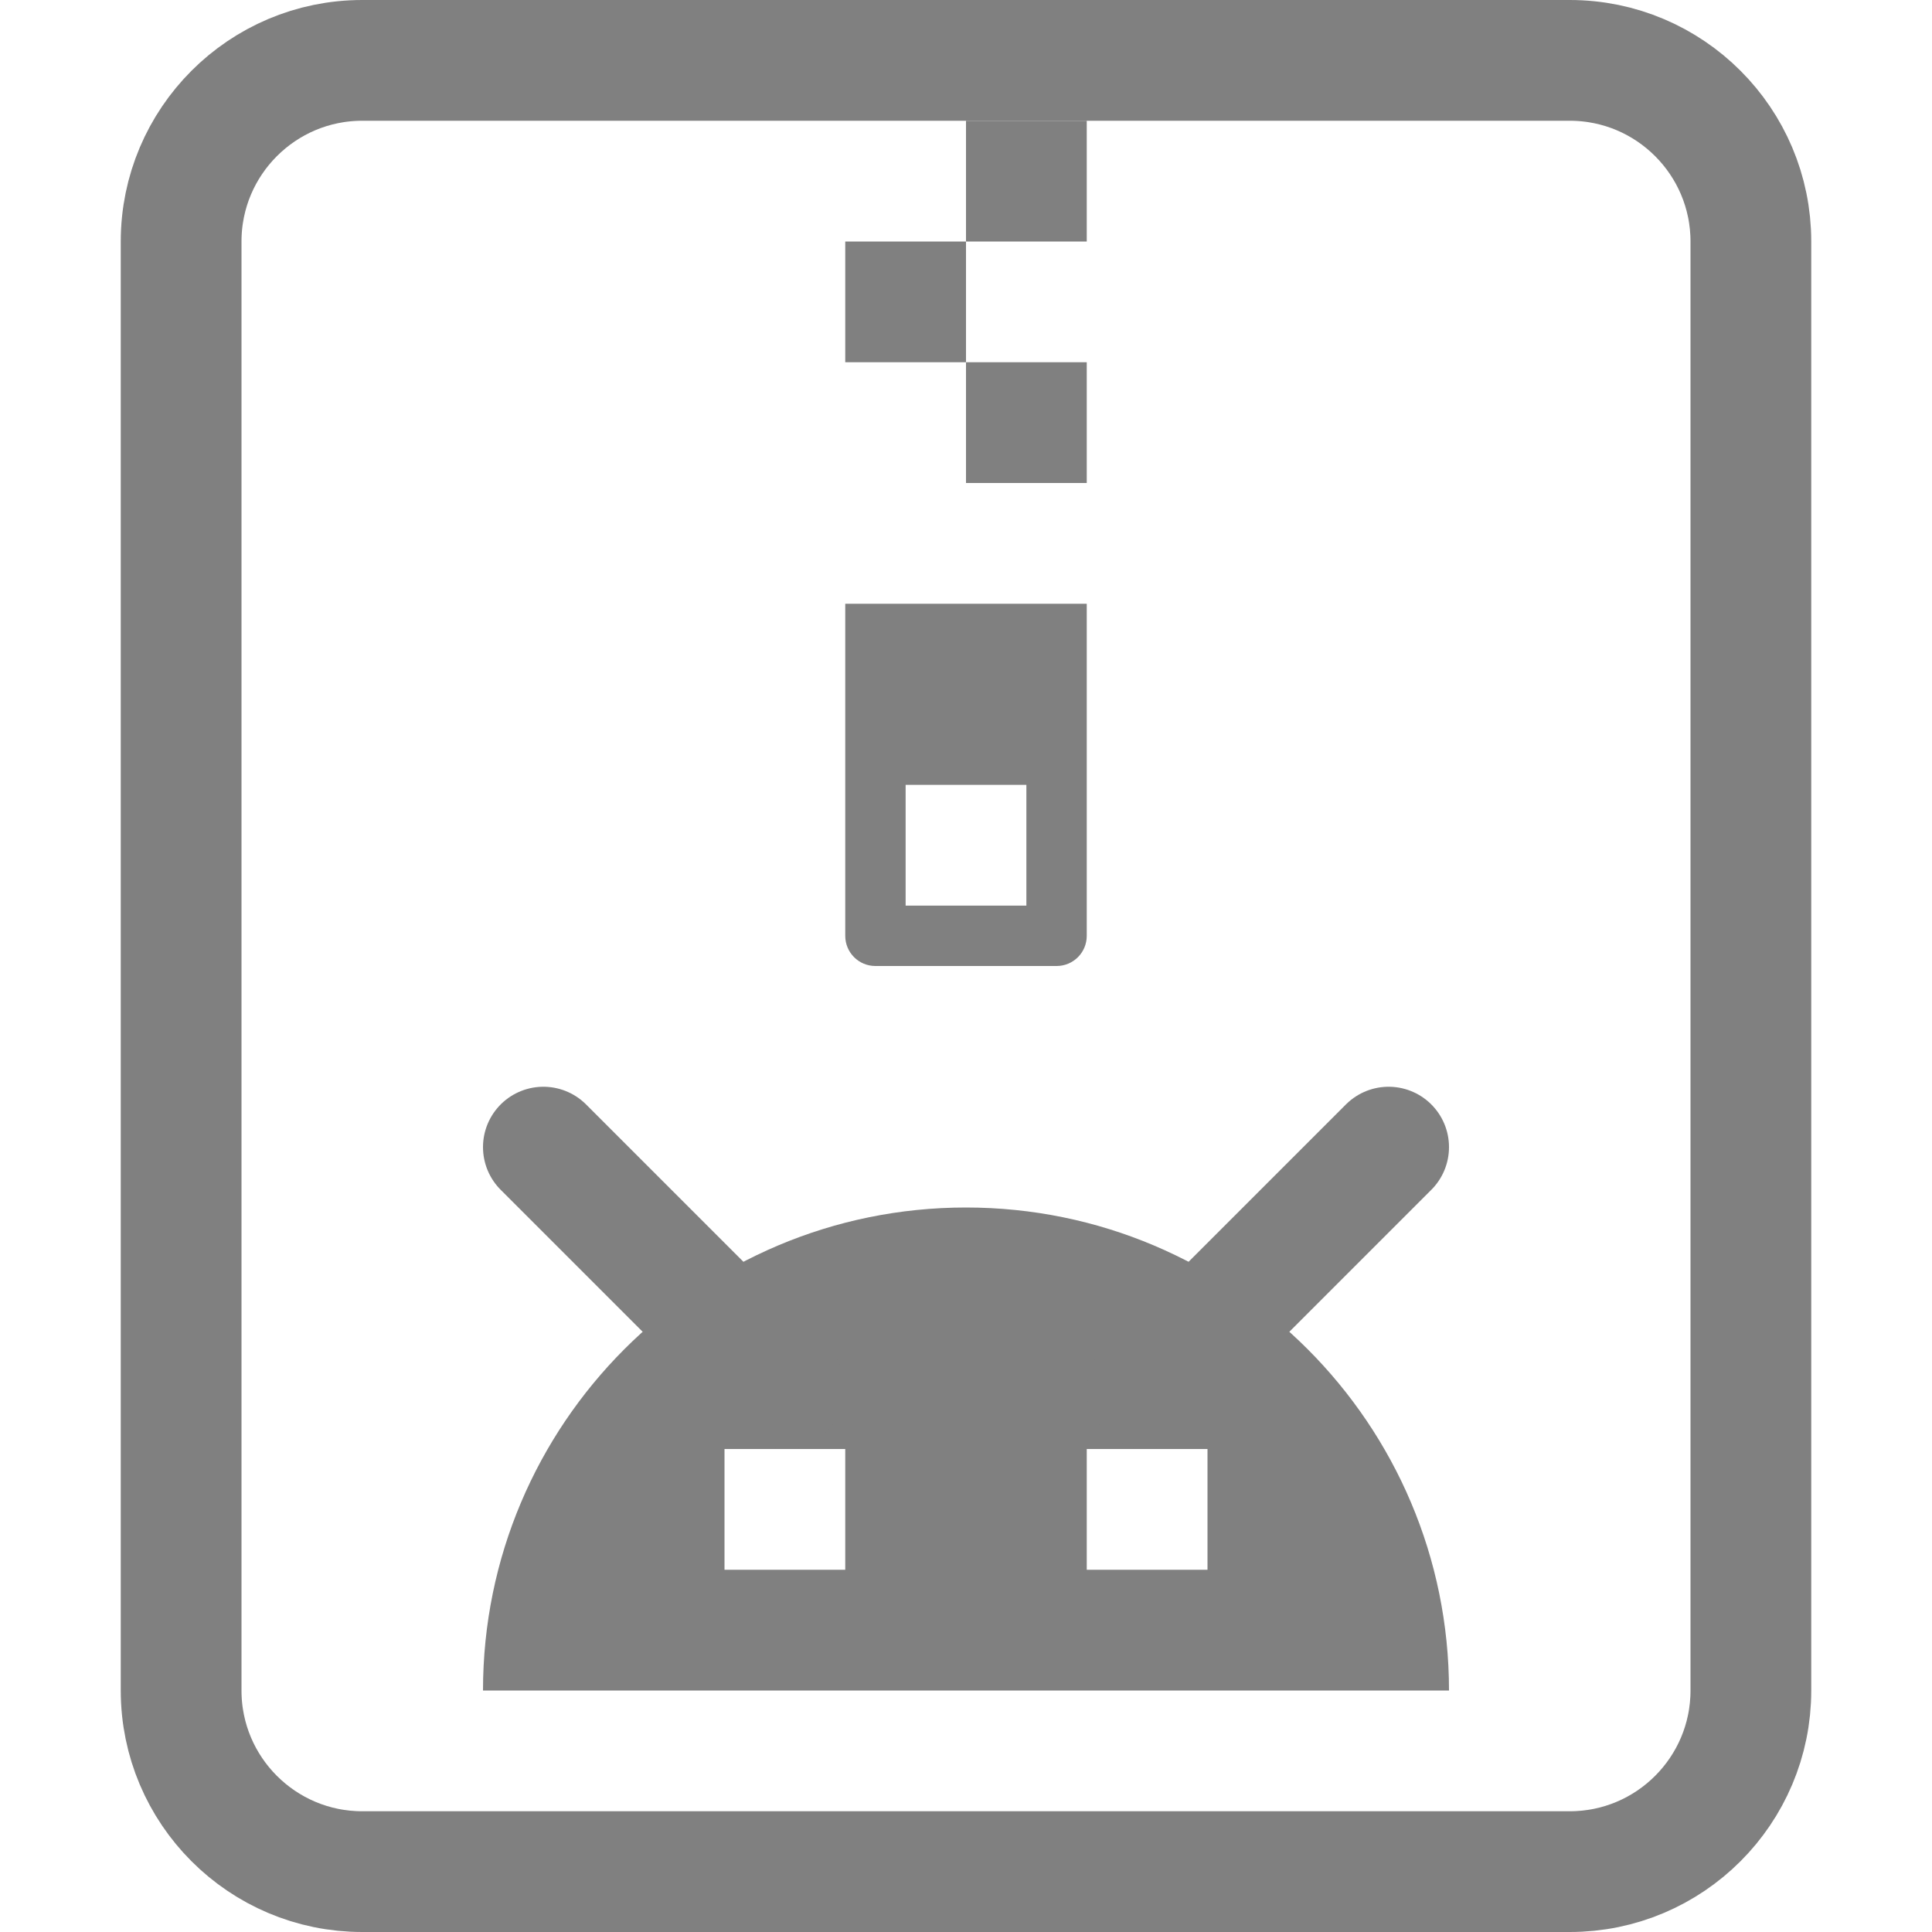 <?xml version="1.0" encoding="UTF-8" standalone="no"?>
<!DOCTYPE svg PUBLIC "-//W3C//DTD SVG 1.1//EN" "http://www.w3.org/Graphics/SVG/1.1/DTD/svg11.dtd">
<svg width="100%" height="100%" viewBox="0 0 16 16" version="1.1" xmlns="http://www.w3.org/2000/svg" xmlns:xlink="http://www.w3.org/1999/xlink" xml:space="preserve" xmlns:serif="http://www.serif.com/" style="fill-rule:evenodd;clip-rule:evenodd;stroke-linecap:round;stroke-linejoin:round;stroke-miterlimit:1.5;">
    <path d="M14.5,2C14.5,1.172 13.828,0.5 13,0.5L3,0.5C2.172,0.5 1.5,1.172 1.5,2L1.5,14C1.5,14.828 2.172,15.5 3,15.5L13,15.5C13.828,15.5 14.5,14.828 14.5,14L14.5,2Z" style="fill:none;stroke:rgb(128,128,128);stroke-width:1px;"/>
    <path d="M7,5L7,7.75C7,7.888 7.111,8 7.25,8L8.75,8C8.889,8 9,7.888 9,7.75L9,5L7,5ZM7.5,6.5L8.5,6.5L8.5,7.5L7.5,7.5L7.5,6.5ZM8,2L7,2L7,3L8,3L8,2ZM8,3L8,4L9,4L9,3L8,3ZM9,1L8,1L8,2L9,2L9,1Z" style="fill:rgb(128,128,128);fill-rule:nonzero;"/>
    <g>
        <path d="M12,14L4,14C4,11.792 5.792,10 8,10C10.208,10 12,11.792 12,14ZM7,12L6,12L6,13L7,13L7,12ZM10,12L9,12L9,13L10,13L10,12Z" style="fill:rgb(128,128,128);"/>
        <path d="M4.5,9.5L6.5,11.5" style="fill:none;stroke:rgb(128,128,128);stroke-width:1px;"/>
        <path d="M11.5,9.5L9.5,11.5" style="fill:none;stroke:rgb(128,128,128);stroke-width:1px;"/>
    </g>
</svg>
